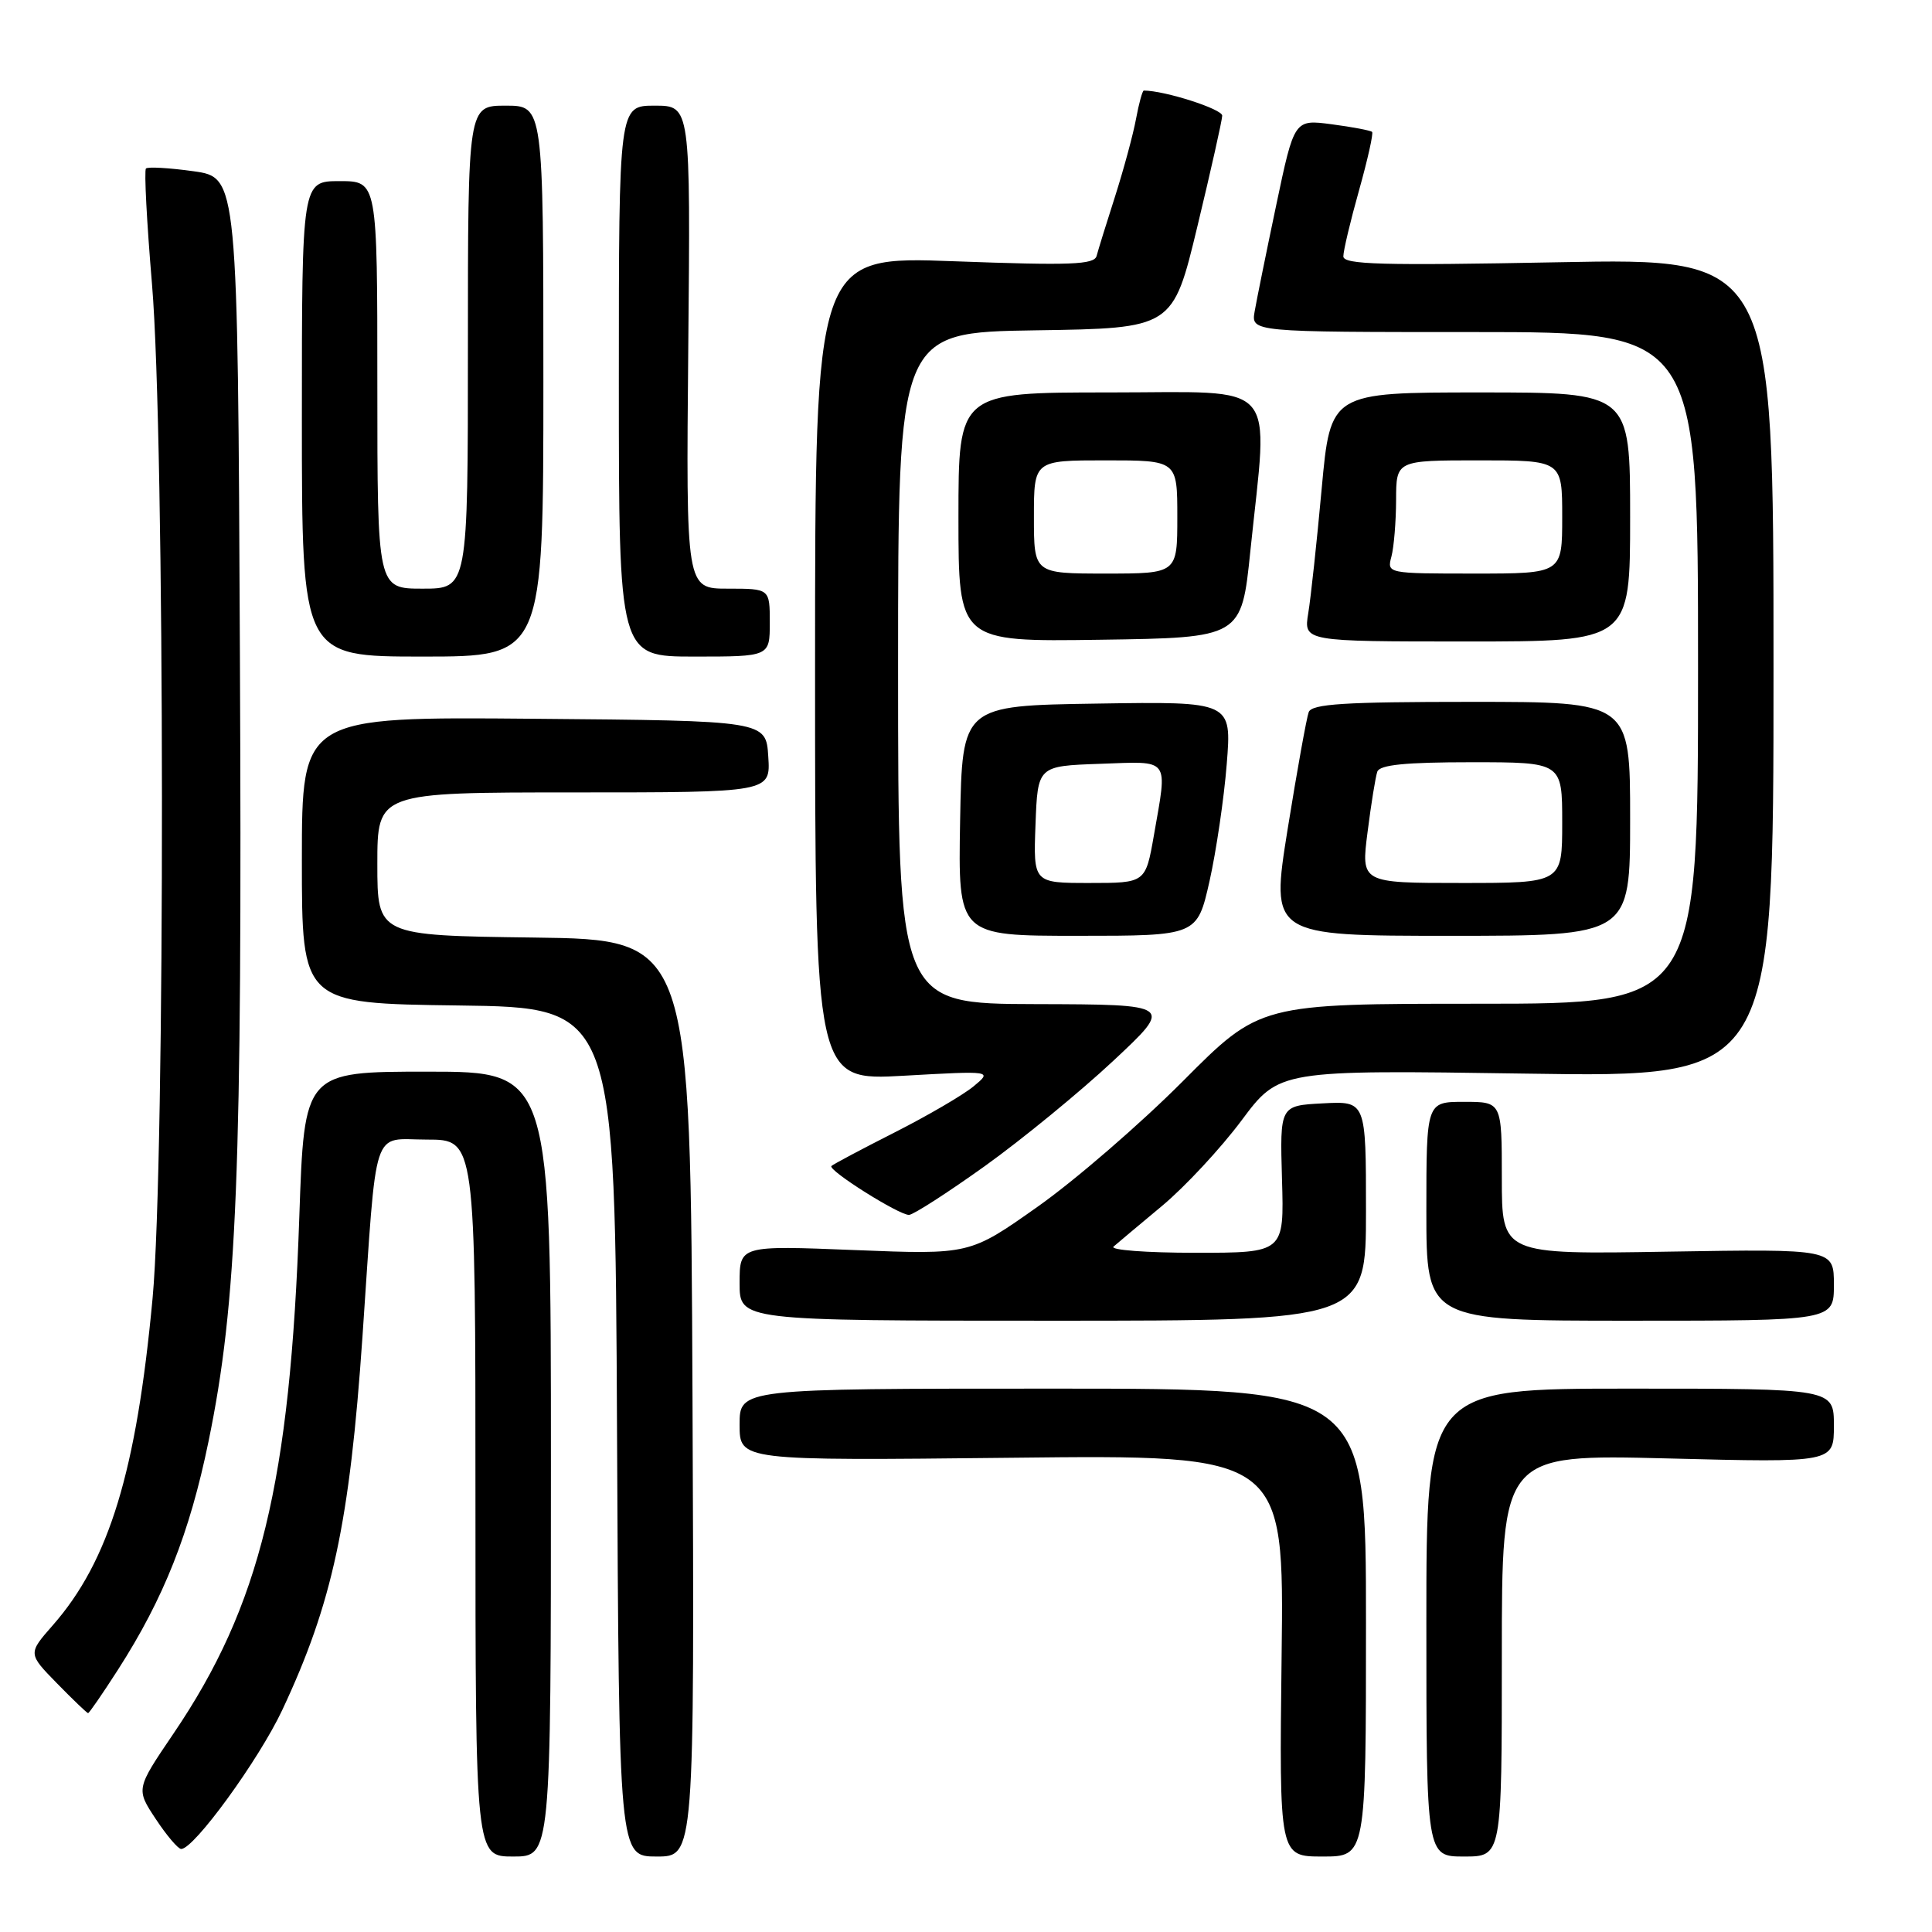 <?xml version="1.0" encoding="UTF-8" standalone="no"?>
<!DOCTYPE svg PUBLIC "-//W3C//DTD SVG 1.1//EN" "http://www.w3.org/Graphics/SVG/1.1/DTD/svg11.dtd" >
<svg xmlns="http://www.w3.org/2000/svg" xmlns:xlink="http://www.w3.org/1999/xlink" version="1.1" viewBox="0 0 256 256">
 <g >
 <path fill="currentColor"
d=" M 73.00 194.00 C 73.00 142.00 73.00 142.00 56.66 142.00 C 40.32 142.00 40.32 142.00 39.66 161.25 C 38.45 196.49 34.49 212.76 22.98 229.72 C 18.01 237.05 18.01 237.05 20.64 241.03 C 22.08 243.21 23.60 245.00 24.01 245.00 C 25.71 245.00 34.28 233.21 37.39 226.61 C 44.05 212.43 46.33 201.82 48.03 177.10 C 49.99 148.49 49.16 151.00 56.57 151.00 C 63.00 151.00 63.00 151.00 63.00 198.50 C 63.00 246.00 63.00 246.00 68.00 246.00 C 73.00 246.00 73.00 246.00 73.00 194.00 Z  M 91.76 185.25 C 91.50 124.50 91.50 124.50 70.75 124.23 C 50.00 123.96 50.00 123.96 50.00 114.48 C 50.00 105.00 50.00 105.00 76.05 105.00 C 102.11 105.00 102.11 105.00 101.80 100.25 C 101.50 95.50 101.50 95.50 70.75 95.24 C 40.00 94.97 40.00 94.97 40.00 113.97 C 40.00 132.96 40.00 132.96 60.75 133.23 C 81.50 133.50 81.50 133.50 81.76 189.75 C 82.02 246.00 82.02 246.00 87.02 246.00 C 92.02 246.00 92.02 246.00 91.76 185.25 Z  M 181.00 215.00 C 181.00 184.00 181.00 184.00 139.50 184.00 C 98.00 184.00 98.00 184.00 98.00 188.78 C 98.00 193.55 98.00 193.55 134.07 193.16 C 170.15 192.76 170.15 192.76 169.82 219.38 C 169.50 246.00 169.50 246.00 175.25 246.00 C 181.00 246.00 181.00 246.00 181.00 215.00 Z  M 199.00 219.35 C 199.00 192.70 199.00 192.70 221.00 193.25 C 243.00 193.81 243.00 193.81 243.00 188.91 C 243.00 184.00 243.00 184.00 216.00 184.00 C 189.00 184.00 189.00 184.00 189.00 215.00 C 189.00 246.00 189.00 246.00 194.00 246.00 C 199.00 246.00 199.00 246.00 199.00 219.35 Z  M 15.63 221.25 C 21.70 211.80 25.13 203.15 27.63 191.00 C 31.42 172.57 32.11 155.47 31.79 87.01 C 31.50 23.51 31.50 23.51 25.64 22.69 C 22.42 22.24 19.59 22.08 19.34 22.33 C 19.09 22.58 19.45 29.47 20.14 37.64 C 21.86 58.01 21.91 153.82 20.22 172.00 C 18.08 195.00 14.46 206.85 7.00 215.35 C 3.70 219.11 3.70 219.11 7.55 223.05 C 9.67 225.22 11.53 227.00 11.67 227.00 C 11.82 227.00 13.60 224.41 15.63 221.25 Z  M 181.00 160.45 C 181.00 145.90 181.00 145.90 175.29 146.20 C 169.59 146.50 169.59 146.50 169.87 156.25 C 170.16 166.00 170.16 166.00 158.38 166.00 C 151.90 166.00 147.03 165.63 147.55 165.18 C 148.07 164.73 150.97 162.29 154.00 159.77 C 157.03 157.24 161.75 152.16 164.50 148.48 C 169.50 141.77 169.50 141.77 202.25 142.26 C 235.00 142.76 235.00 142.76 235.00 88.48 C 235.00 34.20 235.00 34.20 206.50 34.75 C 183.10 35.20 178.00 35.06 178.00 33.97 C 178.00 33.23 178.93 29.30 180.08 25.22 C 181.22 21.15 182.00 17.67 181.81 17.48 C 181.62 17.29 179.22 16.83 176.48 16.47 C 171.50 15.81 171.50 15.81 169.11 27.16 C 167.80 33.39 166.51 39.74 166.25 41.25 C 165.77 44.00 165.77 44.00 195.39 44.00 C 225.00 44.00 225.00 44.00 225.00 88.50 C 225.00 133.00 225.00 133.00 195.98 133.00 C 166.95 133.00 166.95 133.00 156.73 143.27 C 151.10 148.92 142.45 156.40 137.50 159.89 C 128.50 166.25 128.50 166.25 113.25 165.64 C 98.00 165.03 98.00 165.03 98.00 170.02 C 98.00 175.00 98.00 175.00 139.50 175.00 C 181.00 175.00 181.00 175.00 181.00 160.45 Z  M 243.00 170.24 C 243.00 165.49 243.00 165.49 221.00 165.85 C 199.00 166.22 199.00 166.22 199.00 156.11 C 199.00 146.00 199.00 146.00 194.00 146.00 C 189.00 146.00 189.00 146.00 189.00 160.50 C 189.00 175.00 189.00 175.00 216.00 175.00 C 243.00 175.00 243.00 175.00 243.00 170.24 Z  M 130.50 154.51 C 135.45 150.96 143.10 144.69 147.50 140.58 C 155.50 133.10 155.50 133.10 137.25 133.05 C 119.00 133.00 119.00 133.00 119.00 88.52 C 119.00 44.05 119.00 44.05 137.20 43.77 C 155.41 43.50 155.41 43.50 158.66 30.00 C 160.45 22.57 161.93 15.97 161.95 15.33 C 161.99 14.46 154.32 12.00 151.56 12.00 C 151.38 12.00 150.91 13.69 150.53 15.75 C 150.15 17.81 148.90 22.42 147.76 26.00 C 146.61 29.58 145.51 33.13 145.31 33.90 C 145.01 35.08 141.90 35.19 126.47 34.62 C 108.00 33.93 108.00 33.93 108.00 88.56 C 108.00 143.20 108.00 143.20 119.75 142.54 C 131.50 141.88 131.50 141.88 129.00 143.95 C 127.62 145.09 122.91 147.84 118.53 150.06 C 114.15 152.28 110.39 154.28 110.17 154.50 C 109.63 155.03 119.11 161.01 120.45 160.98 C 121.03 160.96 125.55 158.05 130.50 154.51 Z  M 160.27 116.75 C 161.16 112.76 162.19 105.78 162.55 101.23 C 163.21 92.95 163.21 92.95 145.36 93.23 C 127.50 93.50 127.50 93.50 127.22 108.75 C 126.95 124.00 126.95 124.00 142.79 124.00 C 158.63 124.00 158.63 124.00 160.27 116.75 Z  M 216.00 108.50 C 216.00 93.00 216.00 93.00 194.97 93.00 C 178.13 93.00 173.83 93.27 173.41 94.36 C 173.13 95.11 171.87 102.09 170.62 109.86 C 168.36 124.00 168.36 124.00 192.18 124.00 C 216.00 124.00 216.00 124.00 216.00 108.50 Z  M 72.00 50.50 C 72.00 14.00 72.00 14.00 67.00 14.00 C 62.00 14.00 62.00 14.00 62.00 46.00 C 62.00 78.00 62.00 78.00 56.00 78.00 C 50.00 78.00 50.00 78.00 50.00 51.00 C 50.00 24.00 50.00 24.00 45.00 24.00 C 40.00 24.00 40.00 24.00 40.00 55.50 C 40.00 87.00 40.00 87.00 56.00 87.00 C 72.00 87.00 72.00 87.00 72.00 50.50 Z  M 102.00 82.50 C 102.00 78.00 102.00 78.00 96.45 78.00 C 90.90 78.00 90.90 78.00 91.20 46.00 C 91.50 14.00 91.50 14.00 86.75 14.00 C 82.00 14.00 82.00 14.00 82.00 50.50 C 82.00 87.00 82.00 87.00 92.00 87.00 C 102.00 87.00 102.00 87.00 102.00 82.50 Z  M 165.68 73.00 C 168.06 49.97 169.86 52.00 147.00 52.00 C 127.00 52.00 127.00 52.00 127.00 68.52 C 127.00 85.04 127.00 85.04 145.75 84.77 C 164.50 84.50 164.50 84.50 165.68 73.00 Z  M 216.00 68.50 C 216.00 52.00 216.00 52.00 196.15 52.00 C 176.30 52.00 176.30 52.00 175.13 64.75 C 174.49 71.76 173.69 79.19 173.35 81.25 C 172.74 85.00 172.74 85.00 194.37 85.00 C 216.00 85.00 216.00 85.00 216.00 68.50 Z  M 137.21 109.25 C 137.50 101.50 137.50 101.50 145.75 101.21 C 155.17 100.88 154.71 100.27 152.90 110.67 C 151.79 117.00 151.79 117.00 144.36 117.00 C 136.92 117.00 136.92 117.00 137.21 109.25 Z  M 181.21 110.25 C 181.68 106.54 182.26 102.94 182.50 102.25 C 182.82 101.34 186.24 101.00 194.97 101.00 C 207.00 101.00 207.00 101.00 207.00 109.00 C 207.00 117.00 207.00 117.00 193.67 117.00 C 180.34 117.00 180.34 117.00 181.21 110.25 Z  M 137.00 68.50 C 137.00 61.00 137.00 61.00 146.50 61.00 C 156.00 61.00 156.00 61.00 156.00 68.50 C 156.00 76.00 156.00 76.00 146.50 76.00 C 137.00 76.00 137.00 76.00 137.00 68.50 Z  M 184.37 73.75 C 184.70 72.51 184.98 69.14 184.99 66.25 C 185.00 61.00 185.00 61.00 196.00 61.00 C 207.00 61.00 207.00 61.00 207.00 68.50 C 207.00 76.00 207.00 76.00 195.38 76.00 C 183.82 76.00 183.77 75.99 184.37 73.75 Z "/>
</g>
</svg>
